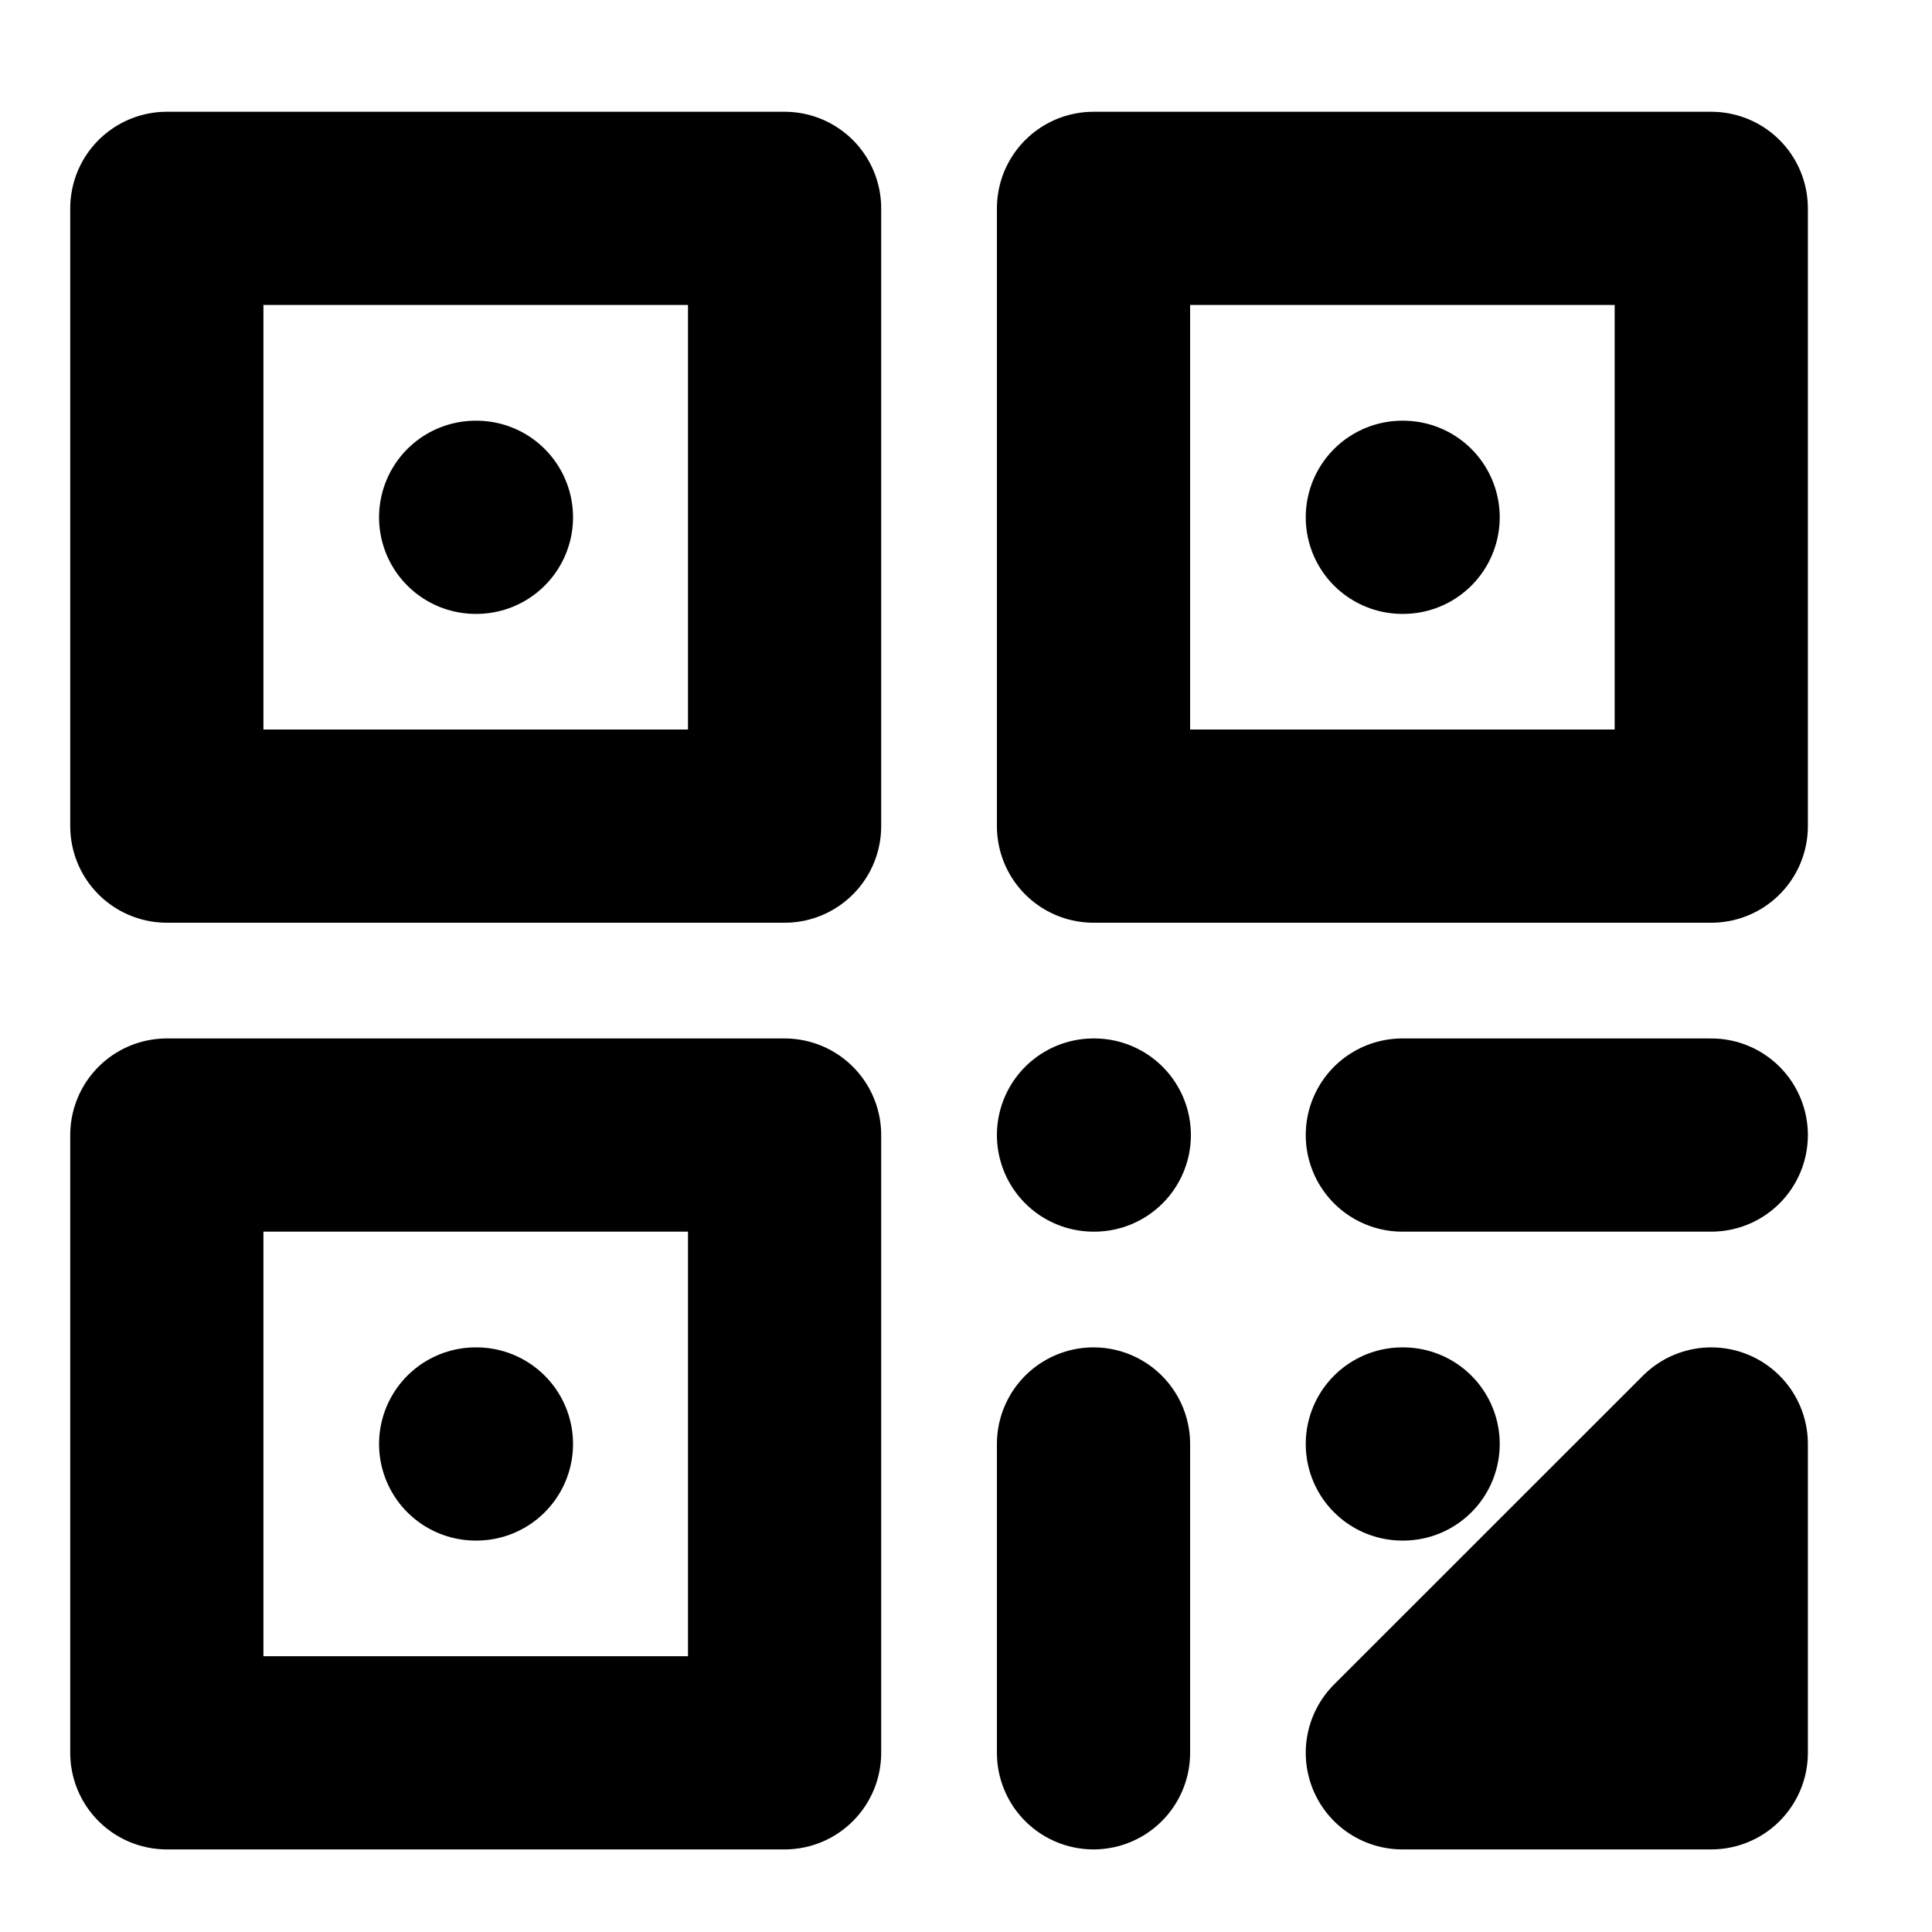 <svg width="20" height="20" viewBox="0 0 20 20" fill="none" xmlns="http://www.w3.org/2000/svg">
<g clip-path="url(#clip0_733_49)">
<path d="M17.715 11.75H14.517M1.727 2.157H8.122V8.552H1.727V2.157ZM4.924 5.355H4.932H4.924ZM11.32 2.157H17.715V8.552H11.32V2.157ZM14.517 5.355H14.525H14.517ZM1.727 11.75H8.122V18.145H1.727V11.75ZM4.924 14.948H4.932H4.924ZM11.32 11.75H11.328H11.32ZM14.517 14.948H14.525H14.517ZM14.517 18.145H17.715V14.948L14.517 18.145ZM11.32 14.948V18.145V14.948Z" stroke="black" stroke-width="2" stroke-linecap="round" stroke-linejoin="round"/>
</g>
<defs>
<clipPath id="clip0_733_49">
<rect width="19.186" height="19.186" fill="white" transform="translate(0.128 0.558)"/>
</clipPath>
</defs>
</svg>

